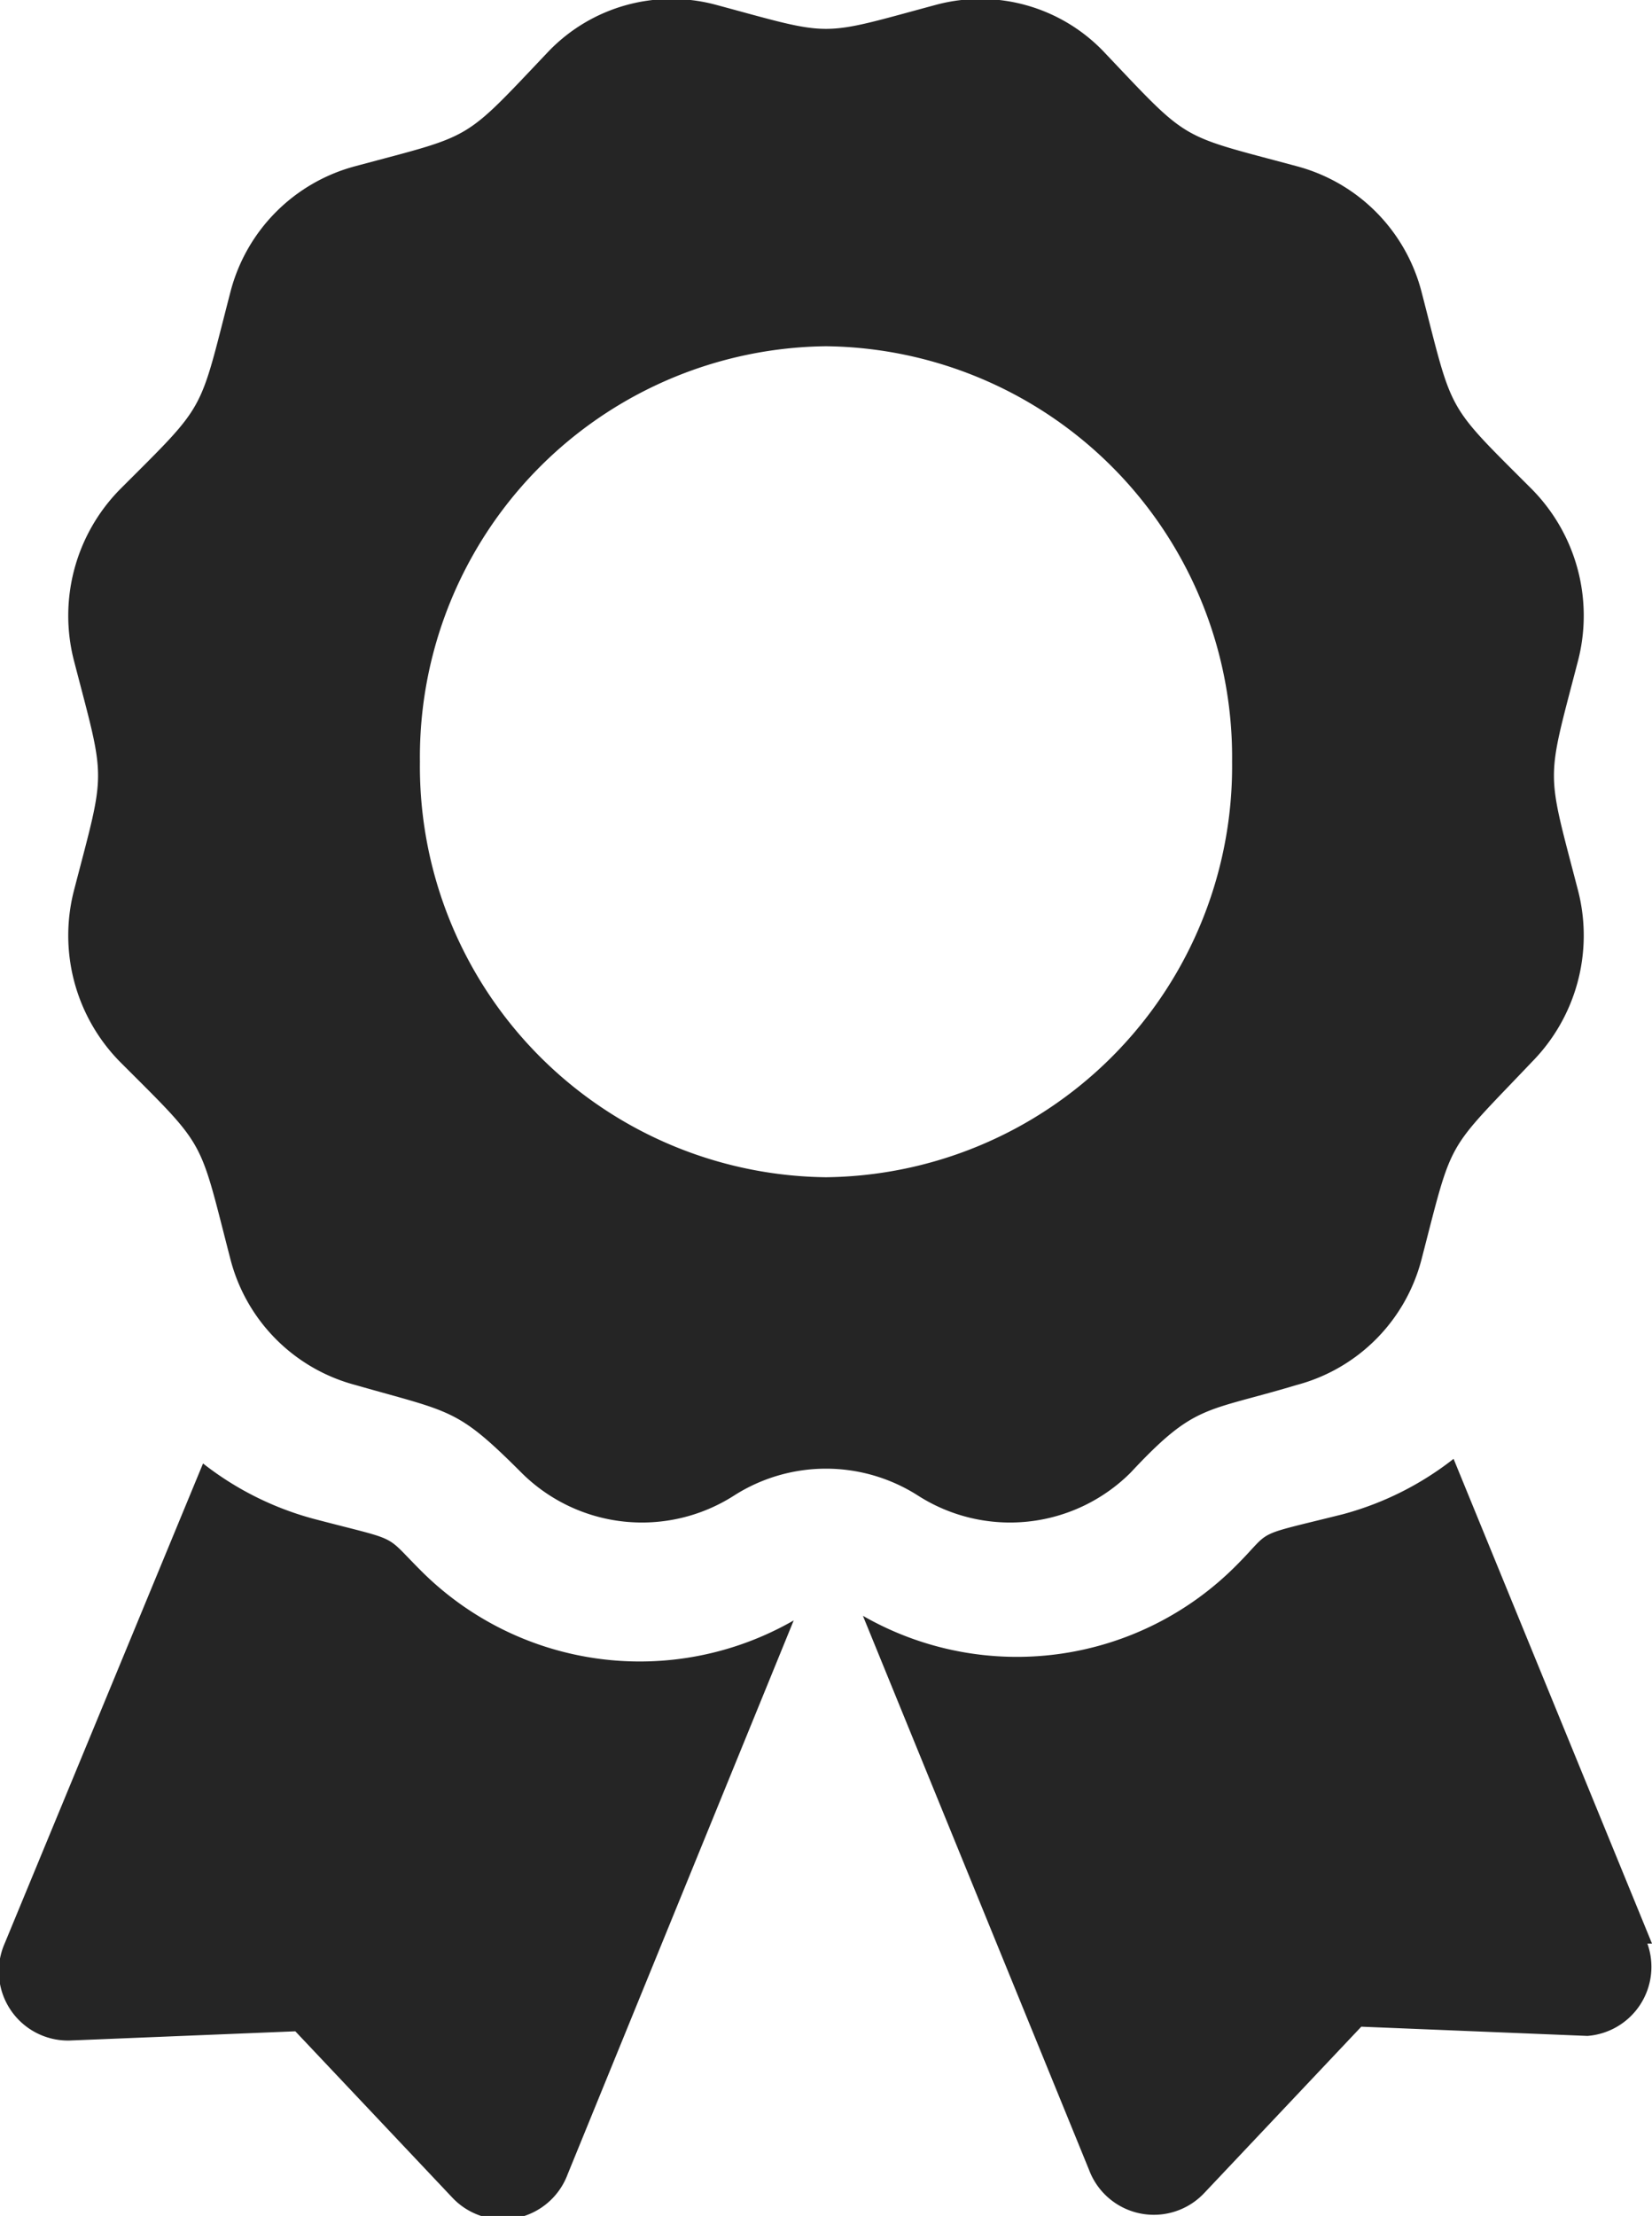 <svg xmlns="http://www.w3.org/2000/svg" width="35.8" height="48" viewBox="0 0 35.8 48"><defs><style>.cls-1{fill:#252525;}</style></defs><title>Ресурс 1</title><g id="Слой_2" data-name="Слой 2"><g id="Слой_1-2" data-name="Слой 1"><path class="cls-1" d="M9.1,34c-.8-.8-.4-.6-2.3-1.1a6.7,6.7,0,0,1-2.4-1.2L.1,42.1a1.5,1.5,0,0,0,1.4,2.1l4.9-.2,3.4,3.6a1.5,1.5,0,0,0,2.5-.5l4.9-12A6.7,6.7,0,0,1,9.1,34Zm26.7,8.1L31.5,31.6a6.7,6.7,0,0,1-2.4,1.2c-2,.5-1.5.3-2.3,1.1a6.7,6.7,0,0,1-8.1,1.1l4.9,12a1.5,1.5,0,0,0,2.5.5l3.4-3.6,4.9.2A1.5,1.5,0,0,0,35.7,42.1ZM24.5,31.9c1.4-1.5,1.6-1.3,3.6-1.9a3.8,3.8,0,0,0,2.7-2.7c.7-2.7.5-2.3,2.4-4.3a3.9,3.9,0,0,0,1-3.7c-.7-2.7-.7-2.3,0-5a3.9,3.9,0,0,0-1-3.7C31.3,8.7,31.5,9,30.8,6.3a3.8,3.8,0,0,0-2.7-2.7c-2.6-.7-2.3-.5-4.2-2.5a3.7,3.7,0,0,0-3.6-1c-2.6.7-2.2.7-4.8,0a3.7,3.7,0,0,0-3.6,1C10,3.1,10.3,2.9,7.7,3.6A3.8,3.8,0,0,0,5,6.3C4.3,9,4.5,8.7,2.6,10.6a3.9,3.9,0,0,0-1,3.7c.7,2.7.7,2.3,0,5a3.9,3.9,0,0,0,1,3.7c1.9,1.9,1.7,1.6,2.4,4.3A3.8,3.8,0,0,0,7.7,30c2.1.6,2.2.5,3.6,1.9a3.7,3.7,0,0,0,4.6.5,3.7,3.7,0,0,1,4,0A3.7,3.7,0,0,0,24.5,31.9ZM9.1,16.5a8.9,8.9,0,0,1,8.8-9,8.9,8.9,0,0,1,8.8,9,8.9,8.9,0,0,1-8.8,9A8.9,8.9,0,0,1,9.1,16.5Z"/></g></g></svg>